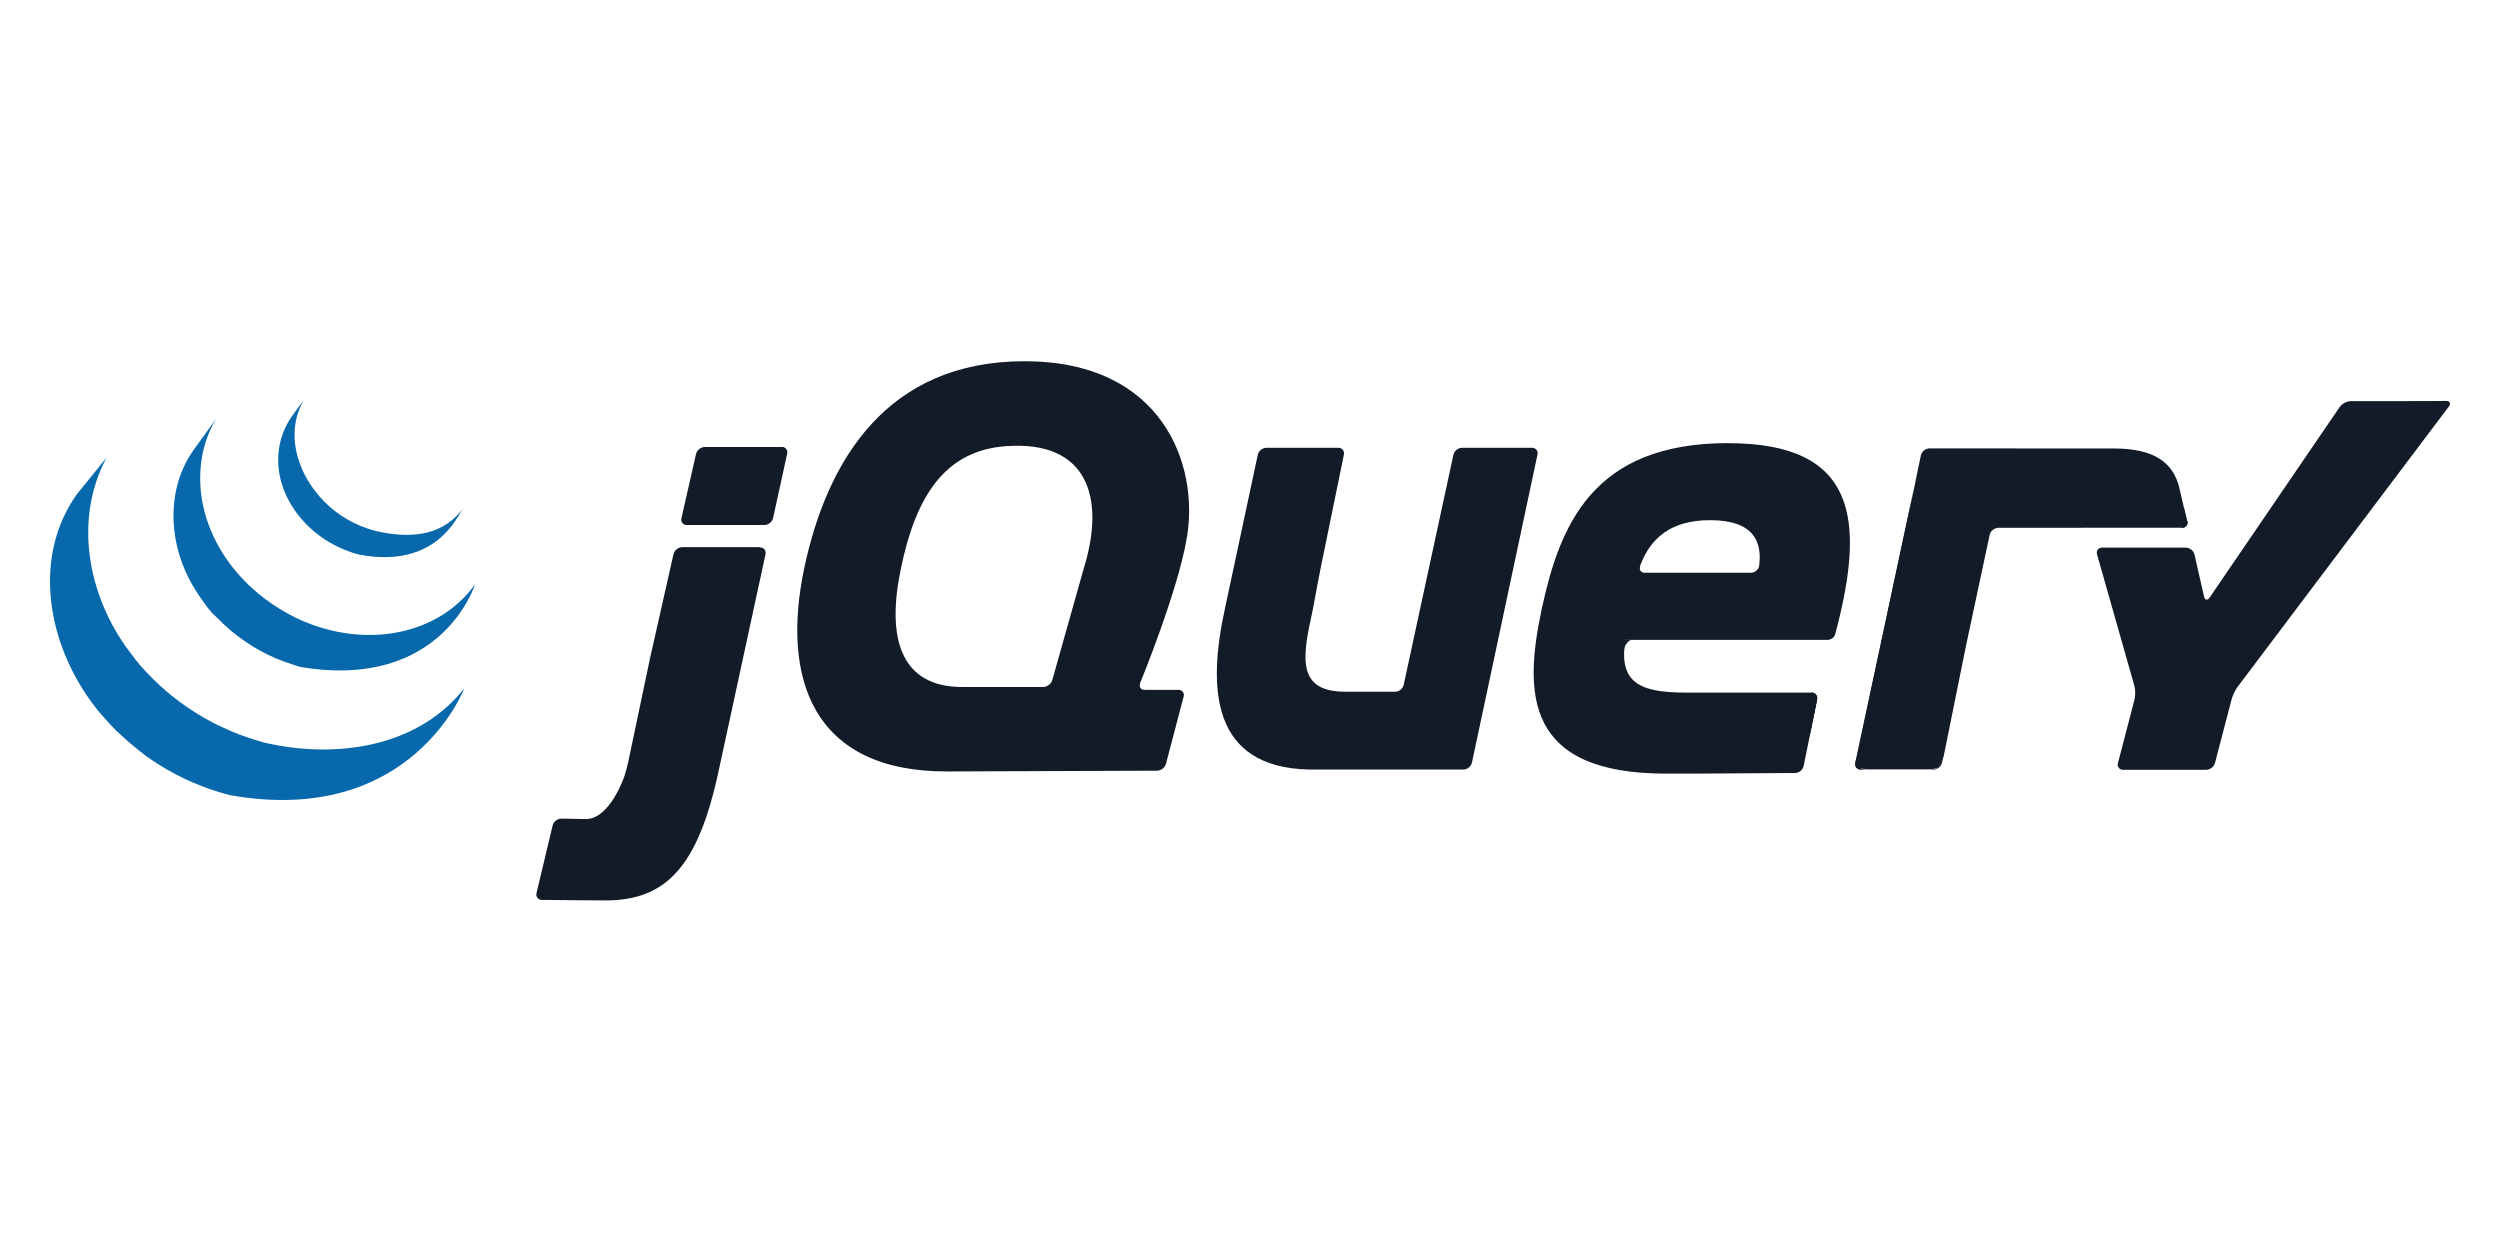 <svg width="100" height="50" viewBox="0 0 100 50" fill="none" xmlns="http://www.w3.org/2000/svg">
<path d="M43.313 22.875L42.701 25.041L43.313 22.874V22.875ZM46.459 27.581L45.785 27.576L46.459 27.581ZM46.293 30.818L42.255 30.833L46.293 30.818ZM47.138 27.586L46.464 27.581L47.138 27.586ZM46.648 30.544L47.352 27.862L46.648 30.544ZM61.515 18.196L60.206 24.356L61.515 18.196ZM58.147 18.188L57.153 22.79L58.147 18.188Z" fill="#131B28"/>
<path d="M61.282 17.912H58.48C58.325 17.912 58.17 18.036 58.137 18.189L56.148 27.393C56.115 27.545 55.961 27.669 55.806 27.669H53.823C51.861 27.669 52.087 26.313 52.497 24.454L52.509 24.398L52.747 23.13L52.85 22.607L53.755 18.189C53.786 18.036 53.684 17.911 53.529 17.911H50.653C50.574 17.914 50.498 17.942 50.436 17.992C50.374 18.042 50.331 18.111 50.312 18.188L49 24.332C48.287 27.584 48.476 30.685 52.348 30.782H58.536C58.692 30.782 58.845 30.658 58.878 30.505L61.499 18.185C61.532 18.033 61.43 17.909 61.275 17.909L61.282 17.912ZM72.453 27.702C72.609 27.702 72.701 27.826 72.679 27.978L72.407 29.309M72.142 30.639L72.414 29.308L72.142 30.639ZM71.811 30.919L66.648 30.944L71.811 30.919Z" fill="#131B28"/>
<path d="M64.967 25.989C64.964 25.843 65.13 25.593 65.286 25.593L64.936 25.587C64.77 27.173 64.967 25.989 64.967 25.989ZM66.894 30.942H66.84H66.894ZM72.453 27.71C72.609 27.71 72.701 27.834 72.679 27.987L72.37 29.525M68.22 30.939H68.208H68.22ZM67.532 30.942H67.492H67.532ZM67.323 30.942H67.257H67.323ZM67.109 30.942H67.051H67.109ZM67.492 30.942H67.322H67.492Z" fill="#131B28"/>
<path d="M68.21 30.939L67.533 30.942L68.21 30.939ZM71.804 30.917L68.22 30.939L71.804 30.917ZM72.135 30.64L72.363 29.526L72.135 30.64V30.64ZM67.249 30.942H67.102H67.249ZM66.831 30.944H66.632H66.831ZM67.041 30.942H66.875H67.041ZM26.054 26.022L26.489 24.093L25.991 26.297L25.933 26.574L26.055 26.02L26.054 26.022ZM31.265 17.88H28.188C28.108 17.883 28.032 17.911 27.97 17.961C27.907 18.01 27.863 18.079 27.842 18.155L27.259 20.724C27.249 20.758 27.247 20.793 27.254 20.827C27.261 20.861 27.275 20.893 27.297 20.92C27.319 20.947 27.346 20.968 27.378 20.983C27.41 20.997 27.445 21.003 27.479 21H30.58C30.736 21 30.89 20.876 30.923 20.724L31.487 18.15C31.52 17.998 31.421 17.874 31.263 17.874L31.265 17.88ZM30.602 22.164L29.69 26.339L30.602 22.164ZM21.663 35.997L24.201 36.017C23.451 36.017 22.214 36.003 21.662 35.996L21.663 35.997Z" fill="#131B28"/>
<path d="M26.933 22.163L26.497 24.093L26.933 22.163ZM30.381 21.886H27.287C27.207 21.89 27.131 21.918 27.069 21.968C27.006 22.017 26.962 22.085 26.941 22.162L26.071 26.021L25.95 26.575L25.121 30.514C25.08 30.697 25.03 30.879 24.972 31.058C24.972 31.058 24.392 32.782 23.419 32.763L22.454 32.744C22.375 32.747 22.298 32.774 22.235 32.823C22.173 32.871 22.127 32.938 22.106 33.015L21.462 35.718C21.452 35.751 21.45 35.786 21.456 35.82C21.463 35.854 21.477 35.886 21.498 35.913C21.52 35.941 21.547 35.962 21.578 35.977C21.61 35.991 21.644 35.998 21.679 35.996L24.217 36.017C26.65 36.017 27.932 34.669 28.755 30.79L30.62 22.172C30.653 22.02 30.552 21.895 30.396 21.895L30.381 21.886ZM74.436 30.785C74.28 30.785 74.187 30.66 74.212 30.508L76.547 19.58M77.679 30.508L78.624 25.844L77.679 30.508Z" fill="#131B28"/>
<path d="M74.247 30.647C74.228 30.571 74.239 30.384 74.272 30.233L75.379 25.045L74.212 30.509C74.179 30.661 74.28 30.785 74.436 30.785H74.719C74.564 30.785 74.265 30.723 74.247 30.647ZM77.496 30.723C77.411 30.756 77.214 30.785 77.058 30.785H77.341C77.421 30.782 77.497 30.753 77.558 30.703C77.619 30.653 77.662 30.585 77.681 30.508L77.738 30.231C77.707 30.383 77.572 30.689 77.489 30.723H77.496ZM78.152 28.176L78.569 26.117L78.152 28.176ZM87.358 20.313L87.486 20.843C87.522 20.995 87.423 21.118 87.268 21.119" fill="#131B28"/>
<path d="M77.736 30.231L78.15 28.176L77.736 30.231ZM87.229 19.768L87.356 20.312L87.229 19.768ZM78.569 26.119L78.683 25.569L79.128 23.484L78.624 25.845L78.569 26.118V26.119ZM76.584 19.401L76.487 19.857L75.38 25.045L76.547 19.581L76.584 19.402V19.401Z" fill="#131B28"/>
<path d="M87.486 20.843L87.358 20.313L87.167 19.484C86.915 18.506 86.176 17.94 84.57 17.94L77.177 17.935C77.098 17.938 77.022 17.966 76.96 18.016C76.899 18.066 76.855 18.135 76.836 18.212L76.722 18.753L76.556 19.571L74.282 30.223C74.249 30.375 74.238 30.554 74.257 30.637C74.276 30.72 74.574 30.775 74.729 30.775H77.066C77.222 30.775 77.419 30.747 77.504 30.713C77.589 30.679 77.714 30.382 77.753 30.221L78.639 25.834L79.588 21.388C79.621 21.237 79.775 21.113 79.93 21.112L87.283 21.109C87.438 21.109 87.537 20.985 87.501 20.833L87.486 20.843ZM96.952 16.041L96.386 16.044H94.032C93.946 16.049 93.862 16.073 93.786 16.113C93.709 16.153 93.642 16.209 93.59 16.277L88.385 23.902C88.297 24.03 88.197 24.011 88.162 23.86L87.779 22.181C87.758 22.104 87.713 22.035 87.651 21.986C87.589 21.936 87.513 21.908 87.433 21.905H84.087C83.932 21.905 83.839 22.026 83.882 22.177L85.374 27.429C85.417 27.578 85.419 27.824 85.382 27.976L84.719 30.518C84.708 30.55 84.705 30.585 84.71 30.619C84.716 30.653 84.73 30.685 84.751 30.713C84.772 30.74 84.8 30.761 84.831 30.775C84.863 30.789 84.897 30.795 84.932 30.792H88.247C88.403 30.792 88.562 30.668 88.6 30.518L89.263 27.977C89.315 27.798 89.396 27.629 89.503 27.476L97.953 16.262C98.047 16.137 97.996 16.036 97.84 16.038L96.954 16.044L96.952 16.041ZM70.369 22.62C70.35 22.786 70.194 22.91 70.038 22.91H65.795C65.648 22.91 65.573 22.81 65.596 22.686L65.599 22.664L65.618 22.592C66.033 21.514 66.849 20.807 68.4 20.807C70.146 20.807 70.486 21.661 70.368 22.62H70.369ZM69.126 17.724C63.681 17.724 62.391 21.029 61.668 24.364C60.943 27.765 61.006 30.945 66.64 30.945H67.533L68.221 30.942L71.806 30.92C71.885 30.917 71.96 30.888 72.021 30.838C72.082 30.788 72.125 30.719 72.144 30.643L72.688 27.981C72.72 27.828 72.618 27.704 72.462 27.704H67.397C65.384 27.704 64.784 27.169 65.005 25.595H73.102C73.234 25.593 73.355 25.512 73.402 25.386C73.41 25.364 73.418 25.34 73.422 25.316C74.623 20.782 74.278 17.727 69.129 17.727L69.126 17.724ZM43.389 22.602L43.313 22.873C43.313 22.874 42.701 25.041 42.701 25.041L42.09 27.208C42.064 27.284 42.016 27.351 41.952 27.399C41.888 27.448 41.81 27.476 41.73 27.48H38.494C36.039 27.48 35.442 25.559 36.039 22.728C36.636 19.831 37.808 18.03 40.224 17.848C43.526 17.599 44.185 19.922 43.39 22.602L43.389 22.602ZM45.608 27.314C45.608 27.314 47.133 23.609 47.481 21.469C47.954 18.604 46.52 14.449 40.98 14.449C35.471 14.449 33.08 18.416 32.167 22.737C31.256 27.079 32.451 30.888 37.927 30.858L46.286 30.828C46.366 30.824 46.443 30.795 46.506 30.746C46.569 30.697 46.616 30.629 46.639 30.552L47.344 27.869C47.355 27.837 47.358 27.802 47.353 27.768C47.347 27.734 47.334 27.702 47.313 27.674C47.292 27.647 47.264 27.625 47.233 27.611C47.201 27.597 47.167 27.591 47.133 27.594H45.784C45.652 27.593 45.577 27.508 45.592 27.395C45.594 27.374 45.6 27.354 45.608 27.332V27.314Z" fill="#131B28"/>
<path d="M72.876 24.834C72.876 24.937 72.793 25.02 72.69 25.02C72.587 25.02 72.504 24.937 72.504 24.834C72.504 24.732 72.587 24.649 72.69 24.649C72.793 24.649 72.876 24.732 72.876 24.834Z" fill="#131B28"/>
<path d="M3.079 19.763C1.575 21.875 1.762 24.623 2.911 26.867L2.995 27.027L3.049 27.128L3.082 27.186L3.142 27.29L3.252 27.474L3.314 27.575L3.441 27.77L3.495 27.852L3.68 28.112L3.716 28.16L3.884 28.378L3.947 28.457L4.111 28.644L4.17 28.713L4.386 28.955L4.399 28.969L4.619 29.195L4.689 29.265L4.865 29.425L4.937 29.491L5.177 29.705L5.223 29.743L5.442 29.923L5.524 29.994L5.705 30.133L5.804 30.213L6.009 30.357L6.104 30.423L6.302 30.551L6.388 30.607L6.7 30.793L6.786 30.841L7.019 30.969L7.149 31.033L7.316 31.118L7.354 31.136L7.422 31.168L7.687 31.288L7.743 31.312L8.052 31.437L8.127 31.466L8.418 31.572L8.455 31.585L8.78 31.689L8.858 31.711L9.186 31.804C16.459 33.101 18.572 27.533 18.572 27.533C16.798 29.791 13.655 30.388 10.664 29.725C10.551 29.701 10.441 29.665 10.331 29.633L10.249 29.609C10.142 29.577 10.035 29.543 9.929 29.508L9.885 29.491C9.79 29.459 9.697 29.424 9.602 29.389L9.523 29.359C9.42 29.319 9.318 29.278 9.217 29.235L9.157 29.208L8.899 29.091L8.817 29.056C8.75 29.024 8.684 28.99 8.618 28.957L8.485 28.889C8.405 28.846 8.326 28.803 8.247 28.758L8.167 28.714C8.062 28.654 7.958 28.592 7.855 28.528C7.826 28.511 7.799 28.491 7.772 28.474L7.55 28.33C7.526 28.314 7.503 28.298 7.479 28.282L7.27 28.134L7.177 28.065L6.989 27.921L6.904 27.856L6.669 27.662C6.661 27.654 6.653 27.648 6.645 27.641C6.561 27.561 6.479 27.495 6.397 27.422L6.327 27.356L6.15 27.186L6.08 27.118C6.006 27.044 5.933 26.969 5.862 26.893C5.783 26.809 5.706 26.724 5.63 26.637L5.573 26.57L5.414 26.378L5.356 26.297L5.173 26.059C3.524 23.855 2.928 20.809 4.261 18.308M7.755 17.983C6.668 19.505 6.727 21.56 7.575 23.177C7.717 23.449 7.878 23.711 8.056 23.962C8.22 24.19 8.4 24.461 8.616 24.645L8.86 24.885L8.924 24.947L9.173 25.173L9.185 25.184L9.476 25.419L9.542 25.47L9.847 25.686L10.06 25.824L10.285 25.96L10.318 25.979L10.518 26.088L10.589 26.124L10.728 26.194L10.75 26.204L11.041 26.337L11.105 26.362L11.35 26.457L11.453 26.494L11.672 26.568L11.77 26.6C11.875 26.632 11.978 26.68 12.087 26.69C17.703 27.599 19 23.375 19 23.375C17.831 25.02 15.568 25.804 13.153 25.192L12.835 25.103L12.739 25.072L12.518 24.997L12.417 24.96L12.177 24.866L12.112 24.839L11.819 24.706L11.672 24.626L11.587 24.584L11.358 24.456L11.132 24.321L10.919 24.183L10.616 23.966L10.548 23.914C9.483 23.099 8.653 21.992 8.253 20.72C7.844 19.41 7.926 17.939 8.649 16.745M11.673 16.654C11.032 17.575 10.969 18.72 11.414 19.739C11.883 20.82 12.845 21.661 13.967 22.061L14.107 22.11L14.168 22.129L14.368 22.185C17.469 22.769 18.302 20.63 18.534 20.315C17.796 21.351 16.567 21.6 15.039 21.24C14.915 21.208 14.792 21.171 14.67 21.13C14.522 21.078 14.376 21.019 14.234 20.953C13.963 20.826 13.707 20.673 13.468 20.496C12.108 19.487 11.255 17.565 12.151 16" fill="#0868AC"/>
</svg>
